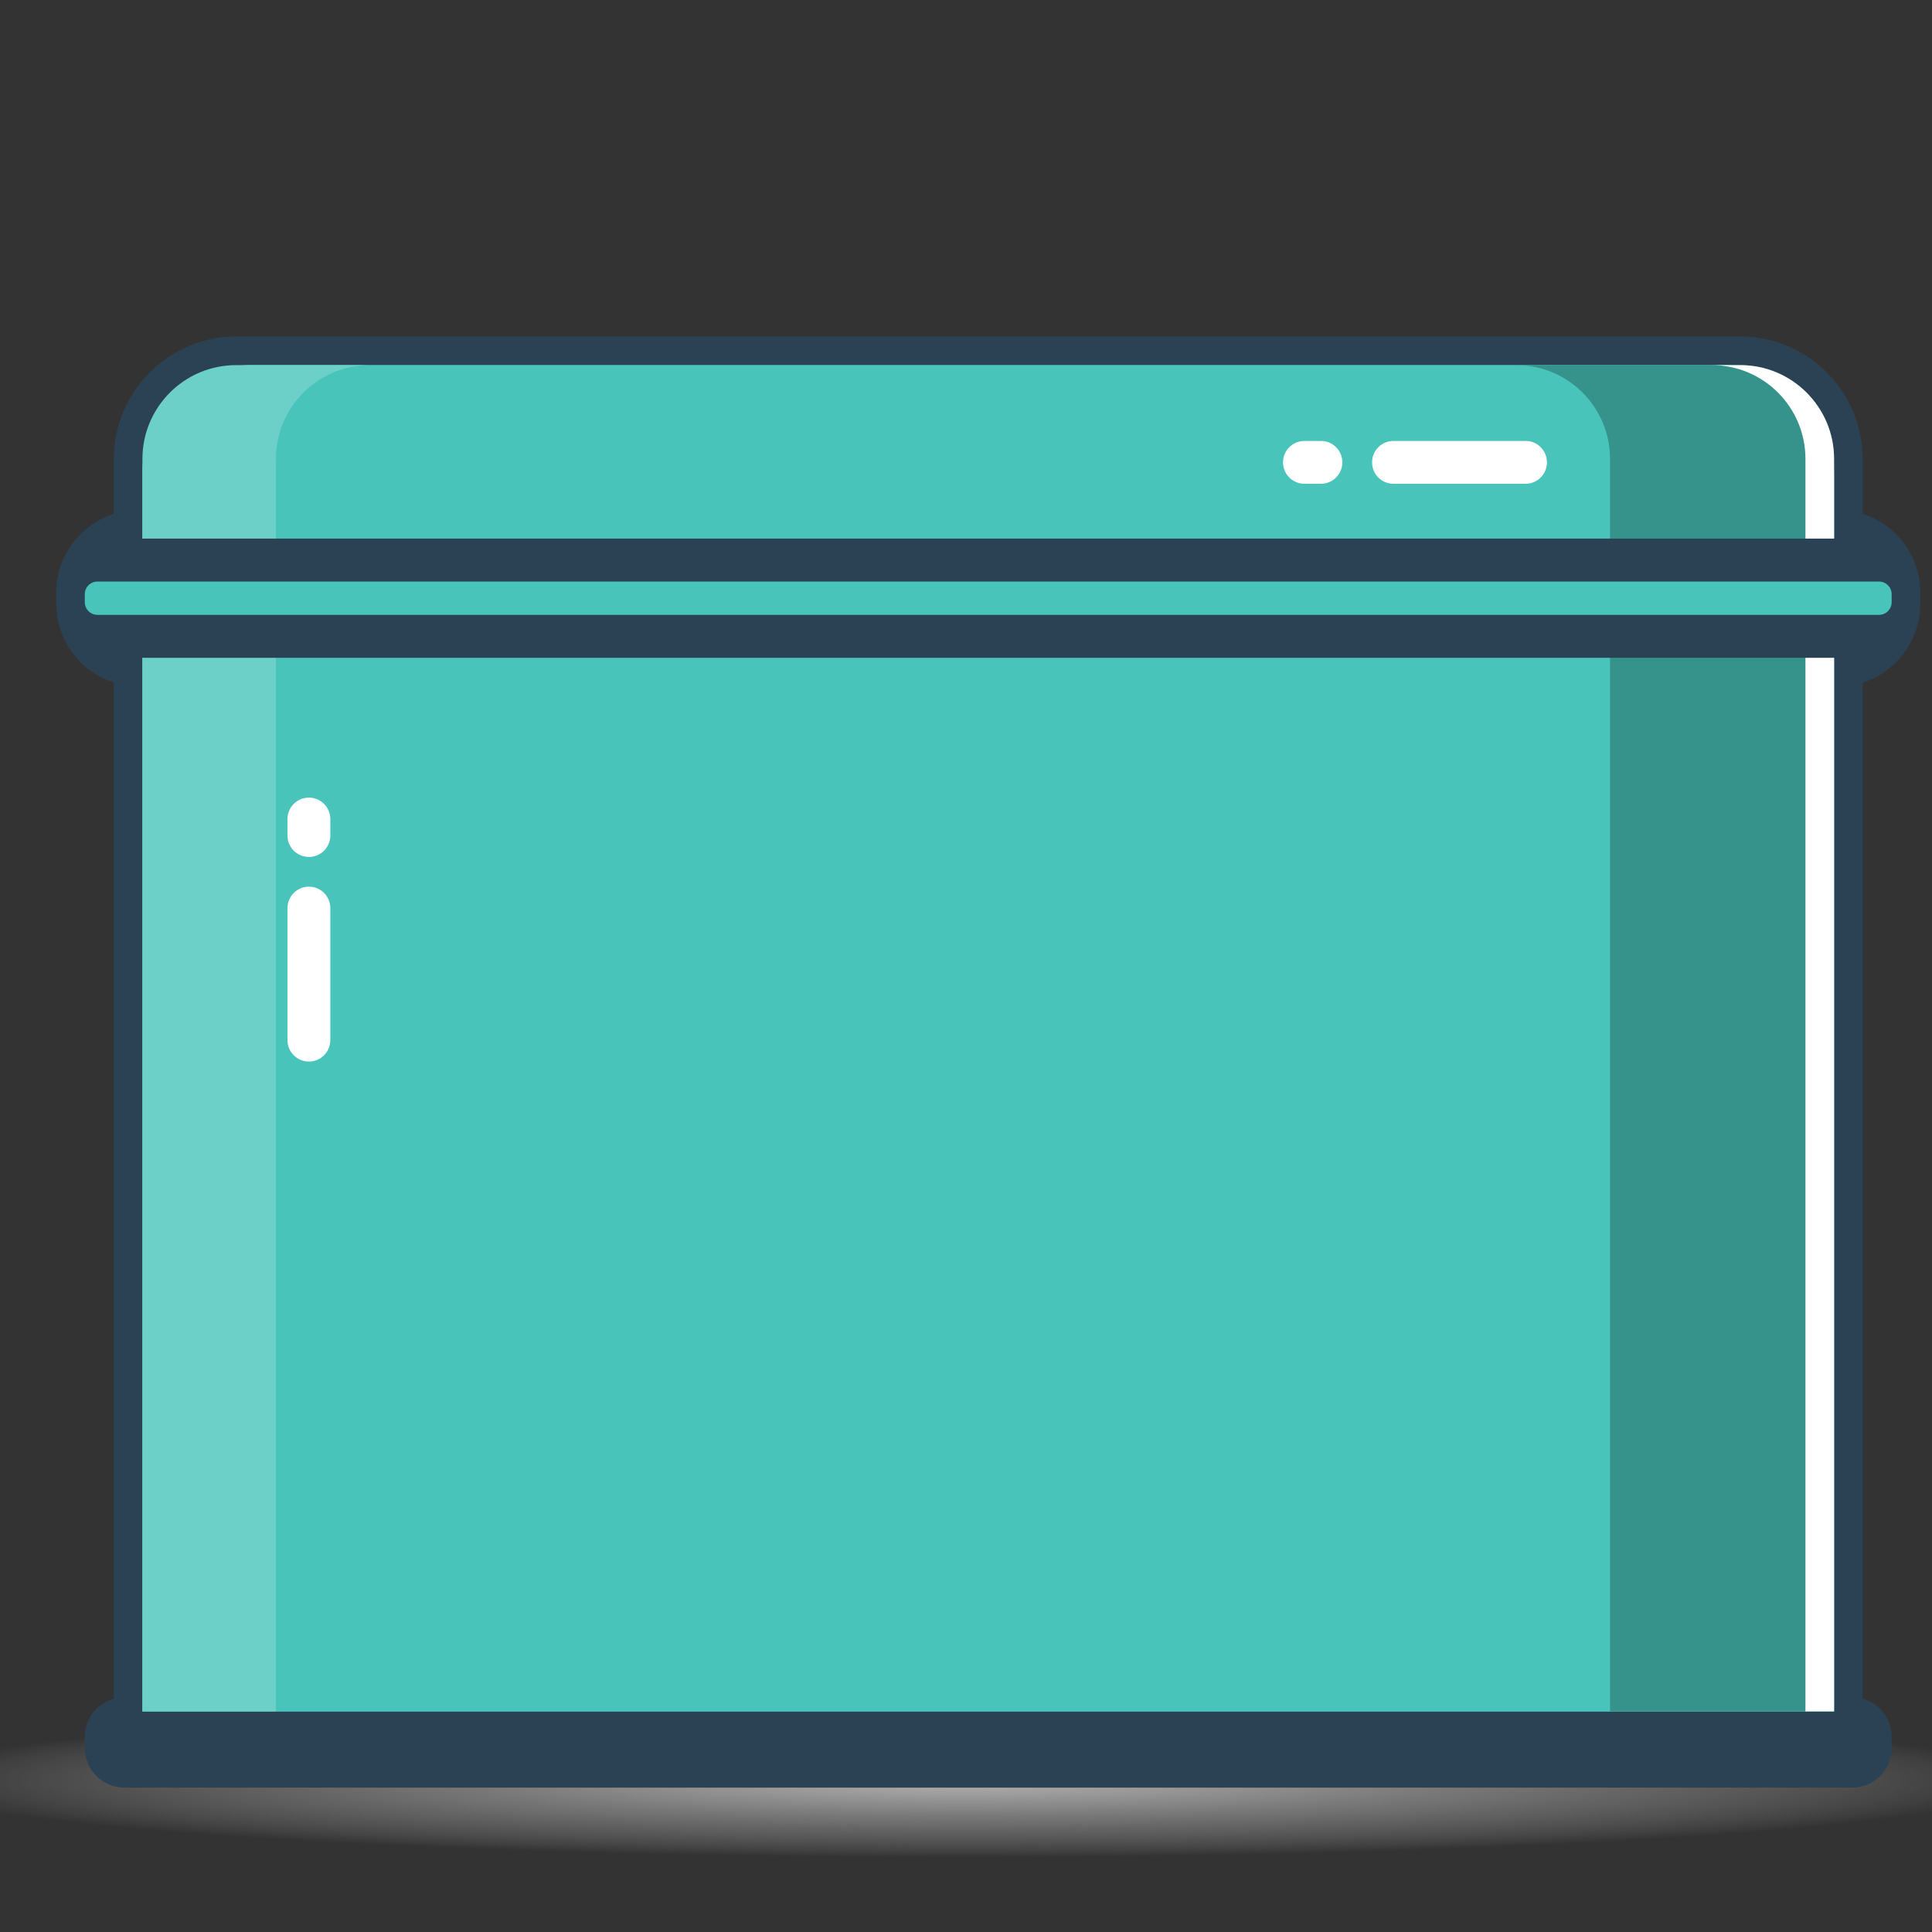 <?xml version="1.0" encoding="UTF-8" standalone="no"?>
<svg
   xmlns:dc="http://purl.org/dc/elements/1.1/"
   xmlns:cc="http://creativecommons.org/ns#"
   xmlns:rdf="http://www.w3.org/1999/02/22-rdf-syntax-ns#"
   xmlns:svg="http://www.w3.org/2000/svg"
   xmlns="http://www.w3.org/2000/svg"
   xmlns:sodipodi="http://sodipodi.sourceforge.net/DTD/sodipodi-0.dtd"
   xmlns:inkscape="http://www.inkscape.org/namespaces/inkscape"
   inkscape:version="1.0 (4035a4fb49, 2020-05-01)"
   height="64"
   width="64"
   sodipodi:docname="com.github.marbetschar.tins.svg"
   xml:space="preserve"
   viewBox="0 0 64 64"
   y="0px"
   x="0px"
   id="Layer_1"
   version="1.1"><rect x="0" y="0" width="64" height="64" fill="#333333" stroke="none"/><defs
   id="defs52" /><sodipodi:namedview
   inkscape:current-layer="Layer_1"
   inkscape:window-maximized="1"
   inkscape:window-y="30"
   inkscape:window-x="0"
   inkscape:cy="21.970026"
   inkscape:cx="27.630006"
   inkscape:zoom="6"
   showgrid="false"
   id="namedview50"
   inkscape:window-height="1017"
   inkscape:window-width="1920"
   inkscape:pageshadow="2"
   inkscape:pageopacity="0"
   guidetolerance="10"
   gridtolerance="10"
   objecttolerance="10"
   borderopacity="1"
   bordercolor="#666666"
   pagecolor="#ffffff"
   inkscape:document-rotation="0" />
<style
   id="style2"
   type="text/css">
	.st0{fill:url(#SVGID_1_);}
	.st1{fill:#2B4254;}
	.st2{fill:#48C4BA;}
	.st3{fill:#6DD0C8;}
	.st4{fill:#36938B;}
	.st5{fill:#FFFFFF;}
</style>
<radialGradient
   gradientUnits="userSpaceOnUse"
   gradientTransform="matrix(0.167,0,0,0.012,-74.193,52.225)"
   r="211.574"
   cy="563.484"
   cx="635.5"
   id="SVGID_1_">
	<stop
   id="stop4"
   style="stop-color:#B3B3B3"
   offset="0" />
	<stop
   id="stop6"
   style="stop-color:#B5B5B5;stop-opacity:0.525"
   offset="0.475" />
	<stop
   id="stop8"
   style="stop-color:#BCBCBC;stop-opacity:0.354"
   offset="0.646" />
	<stop
   id="stop10"
   style="stop-color:#C7C7C7;stop-opacity:0.232"
   offset="0.768" />
	<stop
   id="stop12"
   style="stop-color:#D8D8D8;stop-opacity:0.133"
   offset="0.867" />
	<stop
   id="stop14"
   style="stop-color:#EEEEEE;stop-opacity:0.049"
   offset="0.951" />
	<stop
   id="stop16"
   style="stop-color:#FFFFFF;stop-opacity:0"
   offset="1" />
</radialGradient>
<rect
   style="fill:url(#SVGID_1_);stroke-width:0.174"
   id="rect19"
   height="5.18"
   width="64"
   class="st0"
   y="56.337"
   x="0" />
<g
   transform="matrix(0.182,0,0,0.182,-83.348,-43.213)"
   id="g47">
	<path
   id="path21"
   d="m 796.98,330.96 v -10 c 0,-12.28 -9.99,-22.28 -22.28,-22.28 H 500.96 c -12.28,0 -22.28,9.99 -22.28,22.28 v 10 c -6.08,1.93 -10.49,7.62 -10.49,14.32 v 2.06 0 c 0,0.25 0.01,0.49 0.04,0.74 0.31,6.38 4.6,11.73 10.45,13.58 V 546.6 c -3.04,0.85 -5.29,3.64 -5.29,6.94 v 2.06 c 0,3.98 3.24,7.21 7.21,7.21 h 314.45 c 3.98,0 7.21,-3.24 7.21,-7.21 v -2.06 c 0,-3.31 -2.24,-6.1 -5.29,-6.94 V 361.67 c 6.08,-1.93 10.49,-7.62 10.49,-14.32 v -2.06 c 0.02,-6.71 -4.4,-12.4 -10.48,-14.33 z"
   class="st1" />
	<path
   id="path23"
   d="M 791.78,548.94 H 483.88 V 323.57 c 0,-10.87 8.81,-19.67 19.67,-19.67 H 772.1 c 10.87,0 19.67,8.81 19.67,19.67 v 225.37 z"
   class="st2" />
	<path
   id="path25"
   d="M 791.42,357.16 H 484.24 c -5.99,0 -10.85,-4.86 -10.85,-10.85 v 0 c 0,-5.99 4.86,-10.85 10.85,-10.85 h 307.18 c 5.99,0 10.85,4.86 10.85,10.85 v 0 c 0,6 -4.86,10.85 -10.85,10.85 z"
   class="st1" />
	<path
   id="path27"
   d="M 791.78,548.94 H 483.88 V 323.57 c 0,-10.87 8.81,-19.67 19.67,-19.67 H 772.1 c 10.87,0 19.67,8.81 19.67,19.67 v 225.37 z"
   class="st2" />
	<path
   id="path29"
   d="m 525.25,303.89 h -24.3 c -9.43,0 -17.07,7.64 -17.07,17.07 v 227.97 h 24.3 V 320.96 c 0,-9.42 7.64,-17.07 17.07,-17.07 z"
   class="st3" />
	<path
   id="path31"
   d="m 774.71,303.89 h -40.78 c 9.43,0 17.07,7.64 17.07,17.07 v 227.97 h 40.78 V 320.96 c 0,-9.42 -7.65,-17.07 -17.07,-17.07 z"
   class="st4" />
	<path
   id="path33"
   d="m 774.71,303.89 h -5.21 c 9.43,0 17.07,7.64 17.07,17.07 v 227.97 h 5.21 V 320.96 c 0,-9.42 -7.65,-17.07 -17.07,-17.07 z"
   class="st5" />
	<path
   id="path35"
   d="M 791.42,357.16 H 484.24 c -5.99,0 -10.85,-4.86 -10.85,-10.85 v 0 c 0,-5.99 4.86,-10.85 10.85,-10.85 h 307.18 c 5.99,0 10.85,4.86 10.85,10.85 v 0 c 0,6 -4.86,10.85 -10.85,10.85 z"
   class="st1" />
	<path
   id="path37"
   d="m 473.39,347.04 v -1.45 c 0,-1.28 1.04,-2.31 2.31,-2.31 h 324.25 c 1.28,0 2.31,1.04 2.31,2.31 v 1.45 c 0,1.28 -1.04,2.31 -2.31,2.31 H 475.71 c -1.28,0 -2.32,-1.03 -2.32,-2.31 z"
   class="st2" />
	<path
   id="path39"
   d="m 514.18,430.65 v 0 c -2.16,0 -3.9,-1.75 -3.9,-3.9 v -24.03 c 0,-2.16 1.75,-3.9 3.9,-3.9 v 0 c 2.16,0 3.9,1.75 3.9,3.9 v 24.03 c 0,2.16 -1.75,3.9 -3.9,3.9 z"
   class="st5" />
	<path
   id="path41"
   d="m 514.18,393.41 v 0 c -2.16,0 -3.9,-1.75 -3.9,-3.9 v -3 c 0,-2.16 1.75,-3.9 3.9,-3.9 v 0 c 2.16,0 3.9,1.75 3.9,3.9 v 3 c 0,2.15 -1.75,3.9 -3.9,3.9 z"
   class="st5" />
	<path
   id="path43"
   d="m 739.52,321.59 v 0 c 0,2.16 -1.75,3.9 -3.9,3.9 h -24.03 c -2.16,0 -3.9,-1.75 -3.9,-3.9 v 0 c 0,-2.16 1.75,-3.9 3.9,-3.9 h 24.03 c 2.16,-0.01 3.9,1.74 3.9,3.9 z"
   class="st5" />
	<path
   id="path45"
   d="m 702.28,321.59 v 0 c 0,2.16 -1.75,3.9 -3.9,3.9 h -3 c -2.16,0 -3.9,-1.75 -3.9,-3.9 v 0 c 0,-2.16 1.75,-3.9 3.9,-3.9 h 3 c 2.15,-0.01 3.9,1.74 3.9,3.9 z"
   class="st5" />
</g>
</svg>
